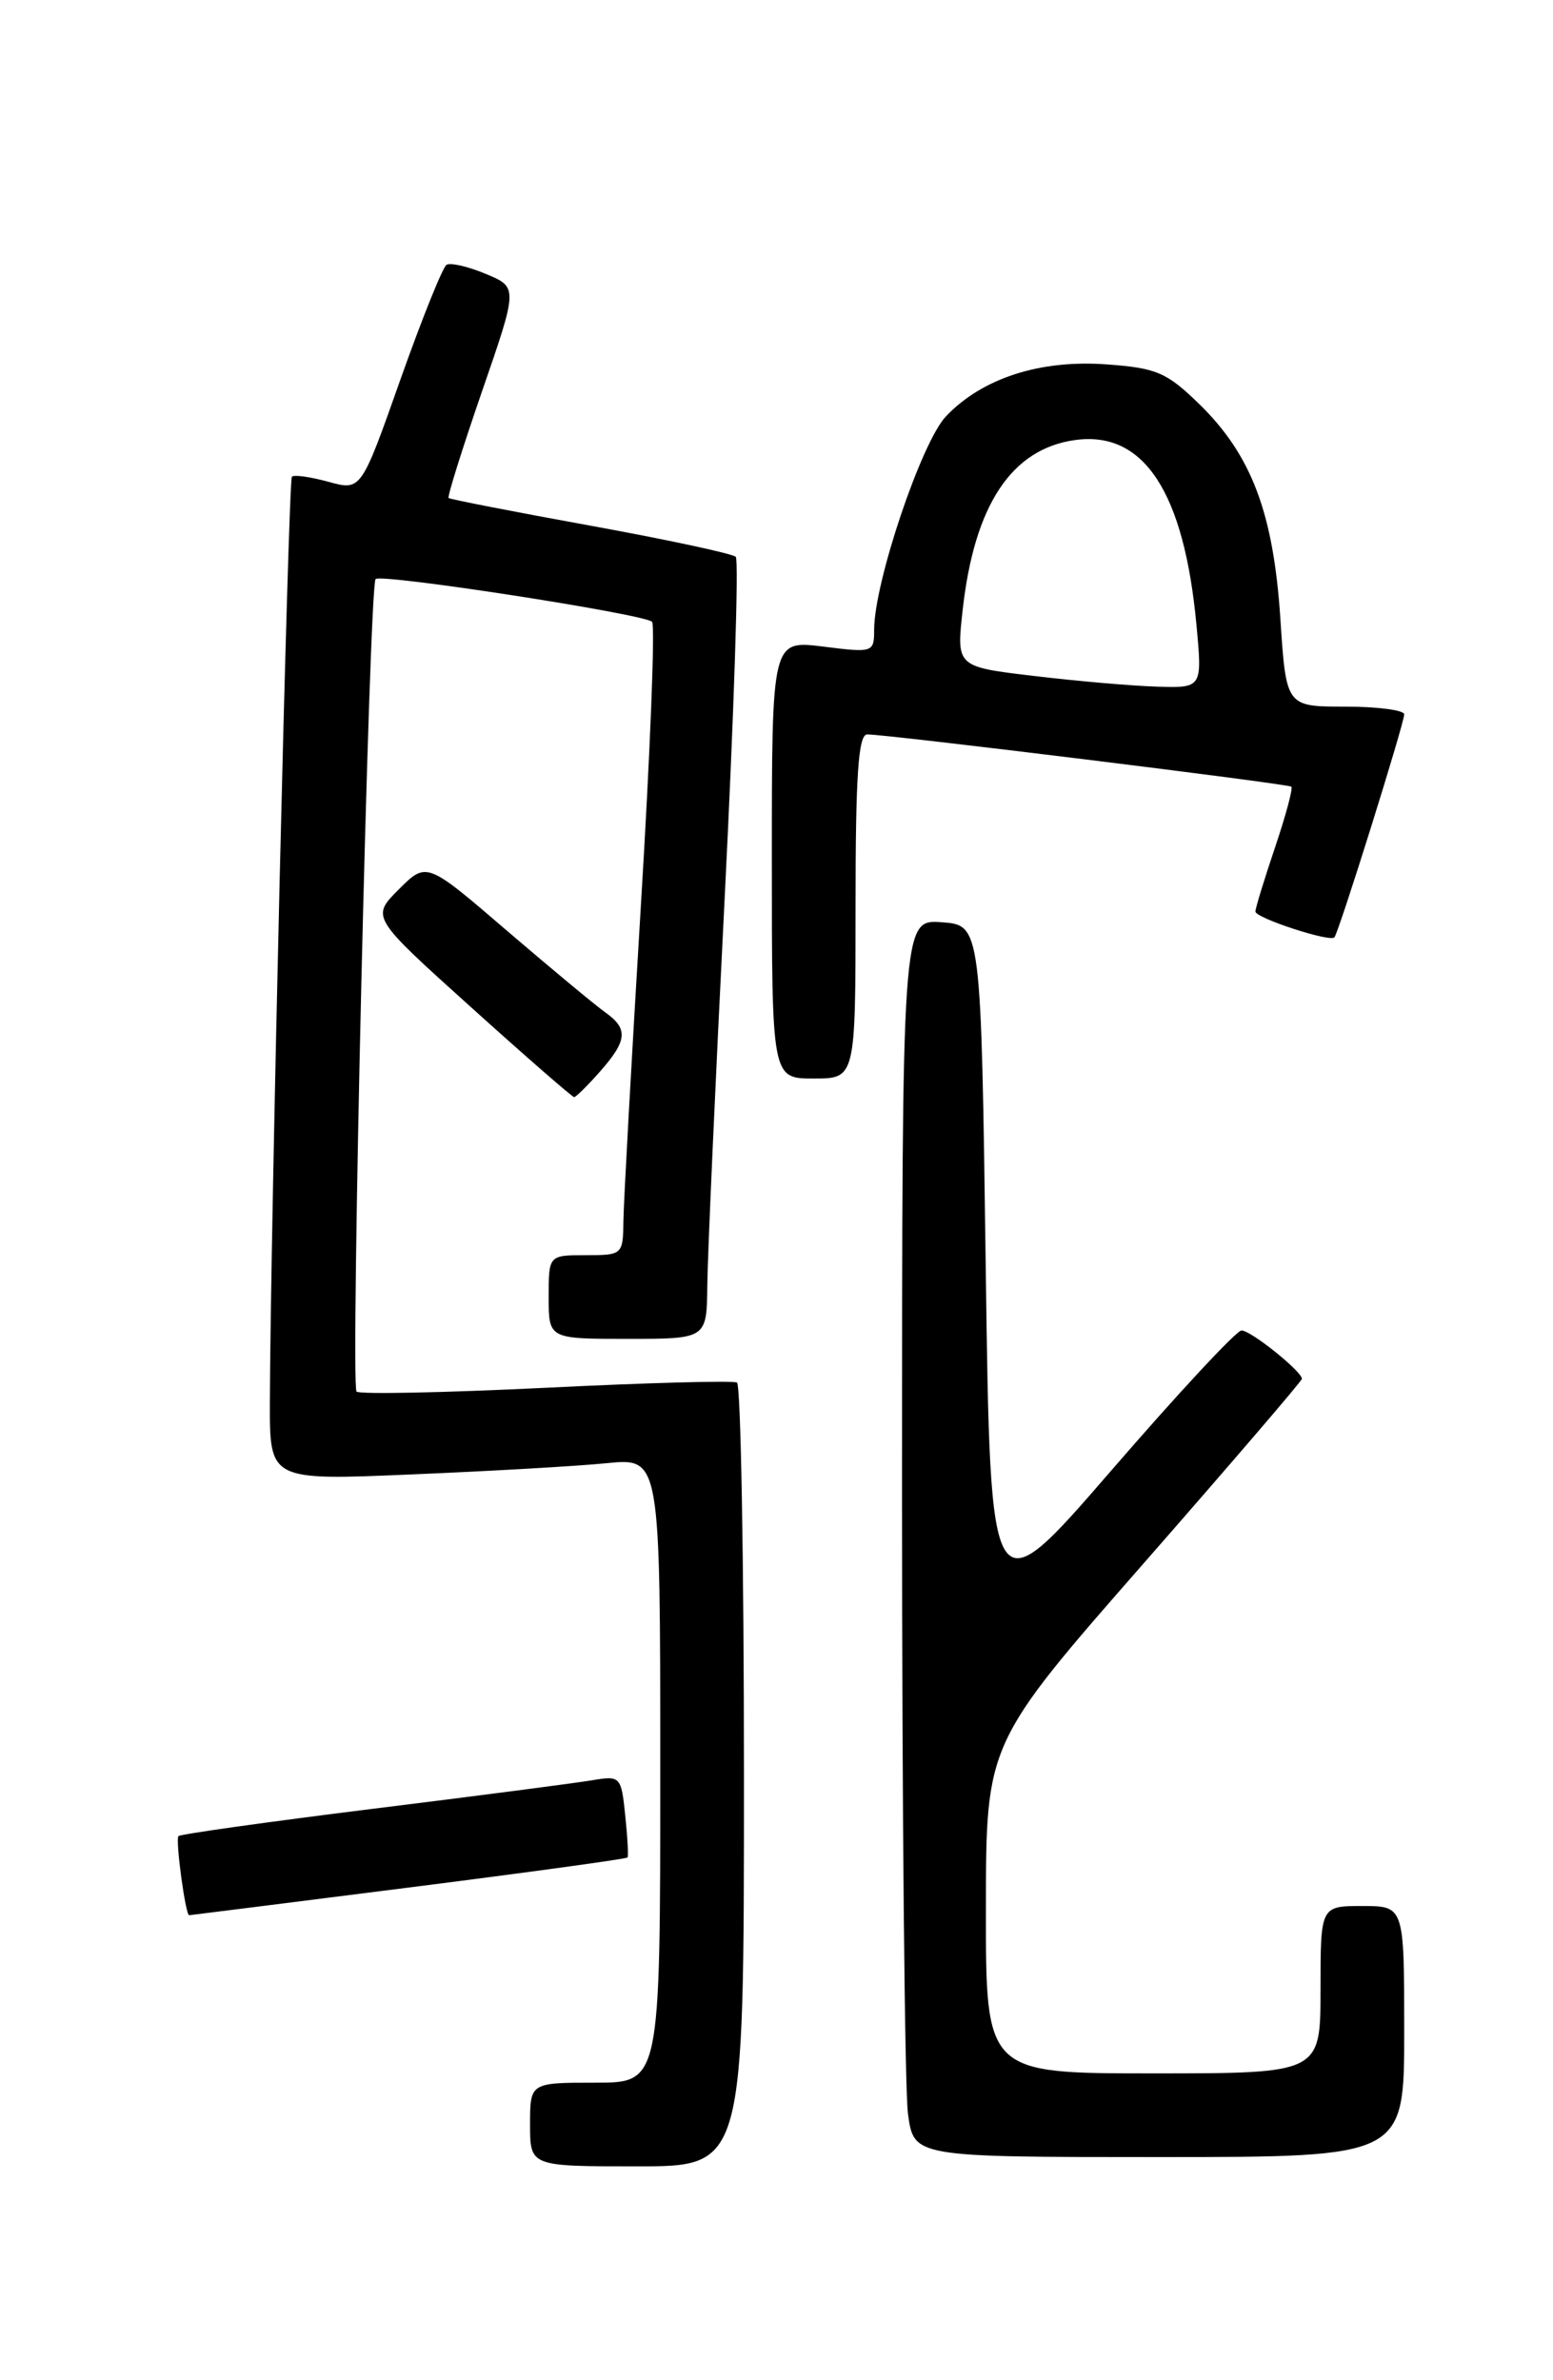 <?xml version="1.0" encoding="UTF-8" standalone="no"?>
<!DOCTYPE svg PUBLIC "-//W3C//DTD SVG 1.1//EN" "http://www.w3.org/Graphics/SVG/1.1/DTD/svg11.dtd" >
<svg xmlns="http://www.w3.org/2000/svg" xmlns:xlink="http://www.w3.org/1999/xlink" version="1.1" viewBox="0 0 167 256">
 <g >
 <path fill="currentColor"
d=" M 80.00 191.06 C 80.00 167.99 79.66 148.93 79.25 148.70 C 78.84 148.47 69.59 148.72 58.70 149.26 C 47.81 149.79 38.65 149.98 38.34 149.67 C 37.67 149.00 39.69 62.98 40.39 62.28 C 41.00 61.67 69.29 66.04 70.12 66.88 C 70.46 67.22 69.92 81.00 68.91 97.50 C 67.91 114.00 67.07 129.19 67.04 131.25 C 67.00 134.95 66.95 135.00 63.00 135.00 C 59.00 135.00 59.00 135.00 59.00 139.50 C 59.00 144.00 59.00 144.00 67.50 144.00 C 76.00 144.00 76.00 144.00 76.06 138.25 C 76.09 135.09 76.93 116.30 77.93 96.50 C 78.93 76.70 79.46 60.22 79.12 59.89 C 78.78 59.55 71.75 58.04 63.50 56.54 C 55.25 55.04 48.38 53.70 48.24 53.56 C 48.09 53.42 49.71 48.26 51.83 42.10 C 55.70 30.90 55.70 30.90 52.24 29.46 C 50.34 28.66 48.44 28.23 48.02 28.48 C 47.60 28.74 45.36 34.32 43.04 40.87 C 38.83 52.79 38.83 52.79 35.32 51.82 C 33.39 51.29 31.62 51.04 31.39 51.27 C 31.00 51.67 29.07 132.80 29.02 150.86 C 29.00 159.23 29.00 159.23 44.25 158.58 C 52.64 158.23 62.09 157.69 65.25 157.37 C 71.00 156.80 71.00 156.80 71.00 190.40 C 71.00 224.00 71.00 224.00 64.00 224.00 C 57.00 224.00 57.00 224.00 57.00 228.50 C 57.00 233.00 57.00 233.00 68.50 233.00 C 80.00 233.00 80.00 233.00 80.00 191.06 Z  M 151.00 218.50 C 151.00 205.00 151.00 205.00 146.50 205.00 C 142.00 205.00 142.00 205.00 142.00 214.00 C 142.00 223.00 142.00 223.00 124.00 223.00 C 106.00 223.00 106.00 223.00 106.02 205.25 C 106.03 187.50 106.03 187.50 123.02 168.10 C 132.36 157.43 140.00 148.52 140.00 148.30 C 140.00 147.50 134.47 143.06 133.50 143.10 C 132.95 143.11 126.65 149.89 119.50 158.16 C 106.50 173.19 106.50 173.19 106.00 136.35 C 105.50 99.50 105.50 99.50 101.25 99.19 C 97.00 98.89 97.00 98.89 97.00 160.80 C 97.00 194.86 97.29 224.81 97.64 227.36 C 98.27 232.00 98.27 232.00 124.64 232.00 C 151.00 232.00 151.00 232.00 151.00 218.50 Z  M 43.89 203.02 C 56.76 201.39 67.37 199.93 67.48 199.78 C 67.59 199.62 67.48 197.58 67.23 195.22 C 66.80 191.05 66.71 190.96 63.64 191.48 C 61.91 191.77 51.29 193.16 40.04 194.55 C 28.78 195.95 19.40 197.27 19.19 197.48 C 18.84 197.83 19.95 206.01 20.34 205.99 C 20.43 205.99 31.03 204.65 43.89 203.02 Z  M 64.52 115.25 C 67.47 111.90 67.58 110.65 65.07 108.87 C 64.01 108.12 59.25 104.16 54.50 100.09 C 45.87 92.67 45.87 92.67 42.88 95.66 C 39.90 98.64 39.90 98.64 50.64 108.32 C 56.54 113.64 61.54 118.00 61.74 118.00 C 61.93 118.00 63.19 116.76 64.52 115.25 Z  M 92.00 97.50 C 92.00 83.37 92.30 79.00 93.25 78.99 C 95.21 78.96 138.46 84.29 138.86 84.61 C 139.06 84.76 138.27 87.70 137.11 91.14 C 135.95 94.58 135.00 97.68 135.00 98.04 C 135.00 98.73 143.00 101.35 143.49 100.82 C 143.95 100.34 151.00 77.80 151.00 76.83 C 151.00 76.38 148.14 76.00 144.65 76.00 C 138.30 76.00 138.30 76.00 137.68 66.50 C 136.93 55.17 134.58 48.94 128.96 43.46 C 125.46 40.05 124.38 39.58 118.98 39.19 C 111.83 38.67 105.64 40.67 101.73 44.77 C 99.09 47.54 94.00 62.65 94.00 67.73 C 94.00 70.18 93.88 70.22 88.50 69.54 C 83.00 68.86 83.00 68.86 83.00 92.43 C 83.00 116.00 83.00 116.00 87.50 116.00 C 92.00 116.00 92.00 116.00 92.00 97.50 Z  M 111.17 72.70 C 102.84 71.71 102.84 71.71 103.52 65.60 C 104.78 54.28 108.79 48.24 115.67 47.32 C 123.02 46.34 127.33 52.94 128.66 67.22 C 129.29 74.00 129.29 74.00 124.39 73.85 C 121.70 73.77 115.75 73.25 111.17 72.70 Z "/>
</g>
</svg>